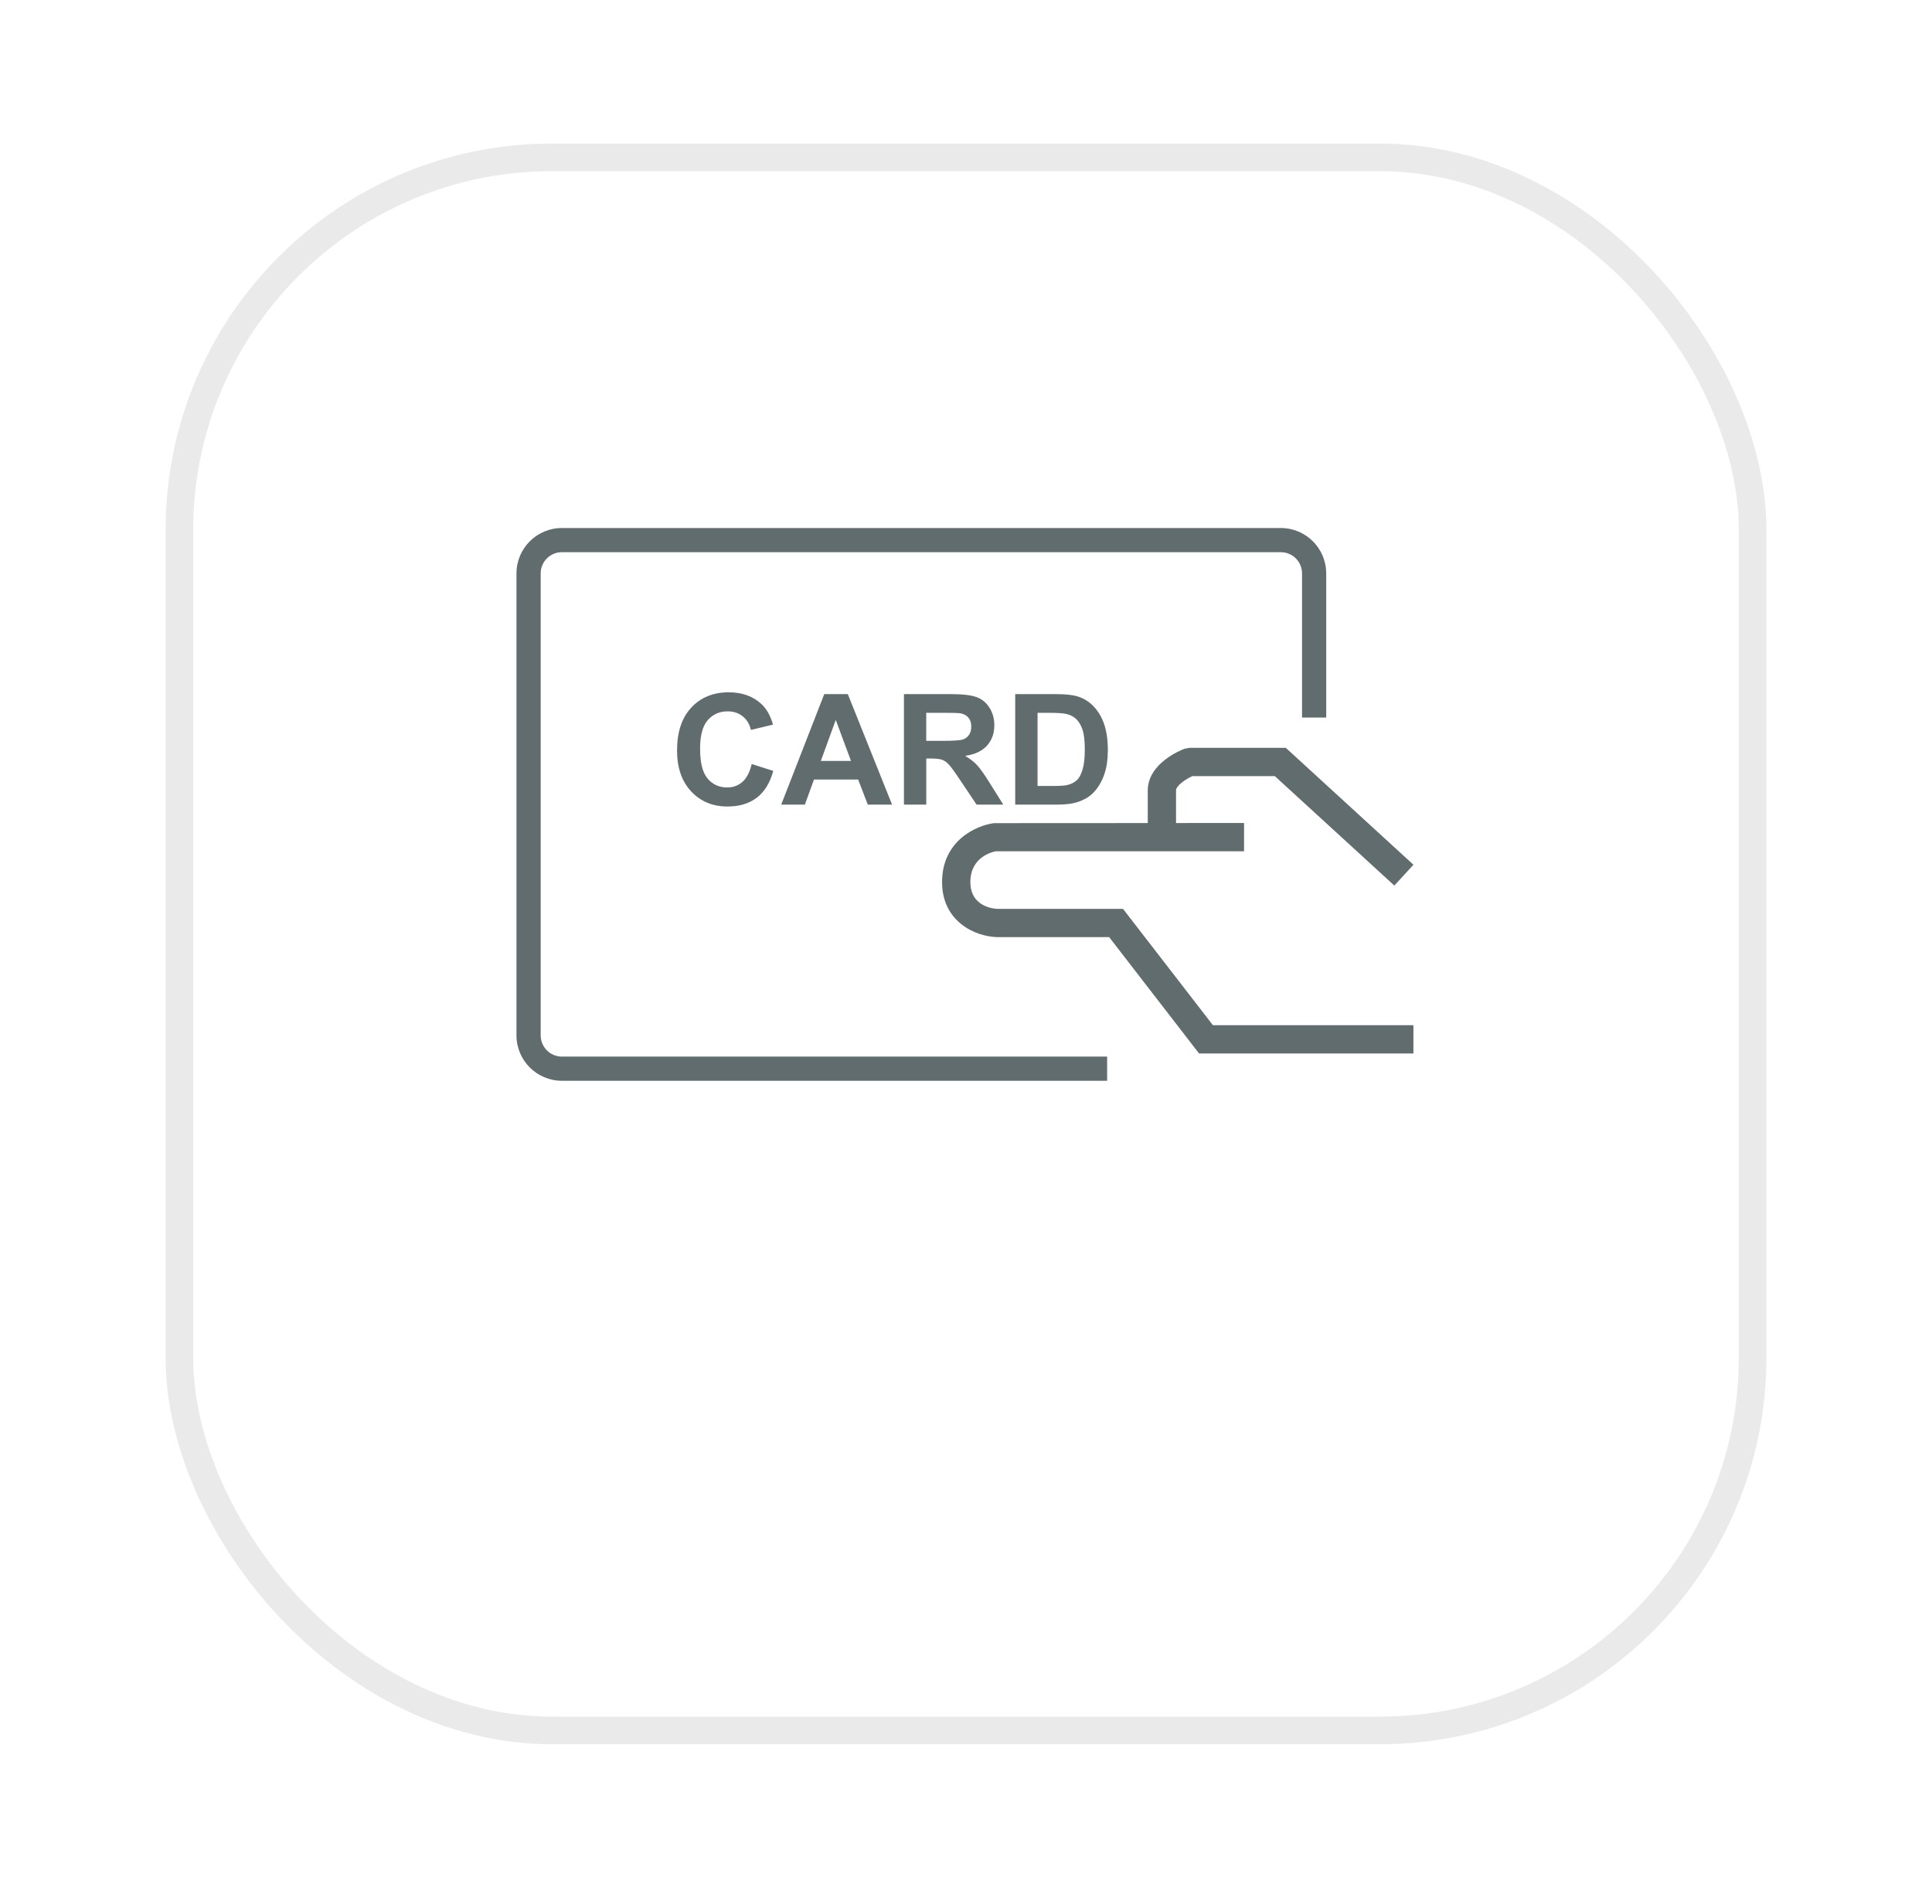 <svg width="70" height="69" viewBox="0 0 70 69" fill="none" xmlns="http://www.w3.org/2000/svg">
<g filter="url(#filter0_d_2435_77253)">
<rect x="6" width="58" height="58" rx="14" fill="white"/>
<rect x="6.5" y="0.5" width="57" height="57" rx="13.5" stroke="#EAEAEA"/>
</g>
<path d="M43.947 37.149L40.689 32.933H36.144C36.043 32.931 35.158 32.878 35.158 31.962C35.158 31.034 35.983 30.866 36.078 30.846H45.074V29.822L42.61 29.823V28.643C42.61 28.476 42.934 28.243 43.203 28.123H46.189L50.52 32.089L51.212 31.334L46.587 27.098H43.101L42.921 27.13C42.785 27.181 41.586 27.659 41.586 28.643V29.824L36.013 29.827C35.361 29.912 34.133 30.468 34.133 31.962C34.133 33.385 35.317 33.935 36.128 33.957H40.187L43.444 38.173H51.211V37.149L43.947 37.149Z" fill="#606C6D"/>
<path d="M27.234 27.685L28.017 27.934C27.897 28.37 27.698 28.695 27.418 28.907C27.139 29.119 26.785 29.224 26.355 29.224C25.824 29.224 25.387 29.043 25.045 28.68C24.702 28.317 24.531 27.821 24.531 27.191C24.531 26.525 24.703 26.008 25.047 25.639C25.391 25.27 25.843 25.086 26.404 25.086C26.894 25.086 27.292 25.231 27.597 25.52C27.779 25.691 27.916 25.936 28.007 26.257L27.207 26.448C27.16 26.24 27.061 26.078 26.911 25.957C26.761 25.836 26.579 25.776 26.364 25.776C26.067 25.776 25.827 25.883 25.642 26.096C25.457 26.309 25.365 26.654 25.365 27.131C25.365 27.637 25.456 27.997 25.638 28.212C25.82 28.426 26.057 28.534 26.348 28.534C26.563 28.534 26.747 28.466 26.903 28.329C27.056 28.193 27.167 27.978 27.234 27.685Z" fill="#606C6D"/>
<path d="M32.321 29.155H31.441L31.092 28.246H29.492L29.162 29.155H28.305L29.864 25.152H30.718L32.321 29.155ZM30.833 27.572L30.281 26.087L29.74 27.572H30.833Z" fill="#606C6D"/>
<path d="M32.752 29.155V25.152H34.453C34.88 25.152 35.191 25.189 35.385 25.261C35.579 25.332 35.735 25.46 35.85 25.645C35.967 25.828 36.026 26.038 36.026 26.275C36.026 26.576 35.937 26.823 35.76 27.019C35.584 27.214 35.32 27.338 34.968 27.389C35.143 27.491 35.287 27.603 35.402 27.725C35.514 27.847 35.668 28.064 35.861 28.375L36.35 29.155H35.383L34.8 28.285C34.592 27.973 34.45 27.777 34.373 27.697C34.297 27.616 34.216 27.56 34.131 27.53C34.045 27.5 33.909 27.485 33.724 27.485H33.56V29.155H32.752V29.155ZM33.559 26.845H34.157C34.545 26.845 34.787 26.828 34.884 26.796C34.981 26.764 35.056 26.707 35.11 26.627C35.165 26.547 35.191 26.447 35.191 26.326C35.191 26.191 35.156 26.083 35.084 26C35.012 25.917 34.911 25.865 34.779 25.843C34.714 25.834 34.518 25.829 34.189 25.829H33.559V26.845L33.559 26.845Z" fill="#606C6D"/>
<path d="M36.783 25.152H38.26C38.594 25.152 38.848 25.178 39.023 25.229C39.257 25.297 39.458 25.421 39.625 25.597C39.793 25.773 39.92 25.99 40.007 26.246C40.095 26.501 40.139 26.817 40.139 27.192C40.139 27.521 40.097 27.805 40.016 28.044C39.916 28.335 39.773 28.57 39.587 28.751C39.447 28.887 39.258 28.994 39.02 29.07C38.841 29.127 38.603 29.155 38.304 29.155H36.783V25.152ZM37.592 25.829V28.48H38.195C38.421 28.48 38.584 28.467 38.684 28.442C38.815 28.409 38.924 28.353 39.011 28.275C39.098 28.197 39.168 28.068 39.222 27.889C39.278 27.709 39.304 27.465 39.304 27.156C39.304 26.846 39.278 26.609 39.222 26.443C39.167 26.278 39.092 26.149 38.993 26.055C38.895 25.963 38.77 25.899 38.619 25.867C38.506 25.841 38.285 25.829 37.956 25.829L37.592 25.829Z" fill="#606C6D"/>
<path d="M40.113 39.162H20.357C19.451 39.162 18.713 38.425 18.713 37.519V20.776C18.713 19.87 19.45 19.133 20.357 19.133H46.408C47.314 19.133 48.051 19.87 48.051 20.776V26H47.175V20.776C47.175 20.353 46.831 20.009 46.408 20.009H20.357C19.934 20.009 19.59 20.353 19.59 20.776V37.519C19.59 37.941 19.934 38.286 20.357 38.286H40.113L40.113 39.162Z" fill="#606C6D"/>
<defs>
<filter id="filter0_d_2435_77253" x="0.798" y="0" width="68.403" height="68.403" filterUnits="userSpaceOnUse" color-interpolation-filters="sRGB">
<feFlood flood-opacity="0" result="BackgroundImageFix"/>
<feColorMatrix in="SourceAlpha" type="matrix" values="0 0 0 0 0 0 0 0 0 0 0 0 0 0 0 0 0 0 127 0" result="hardAlpha"/>
<feOffset dy="5.202"/>
<feGaussianBlur stdDeviation="2.601"/>
<feComposite in2="hardAlpha" operator="out"/>
<feColorMatrix type="matrix" values="0 0 0 0 0.713 0 0 0 0 0.713 0 0 0 0 0.713 0 0 0 0.13 0"/>
<feBlend mode="normal" in2="BackgroundImageFix" result="effect1_dropShadow_2435_77253"/>
<feBlend mode="normal" in="SourceGraphic" in2="effect1_dropShadow_2435_77253" result="shape"/>
</filter>
</defs>
</svg>
